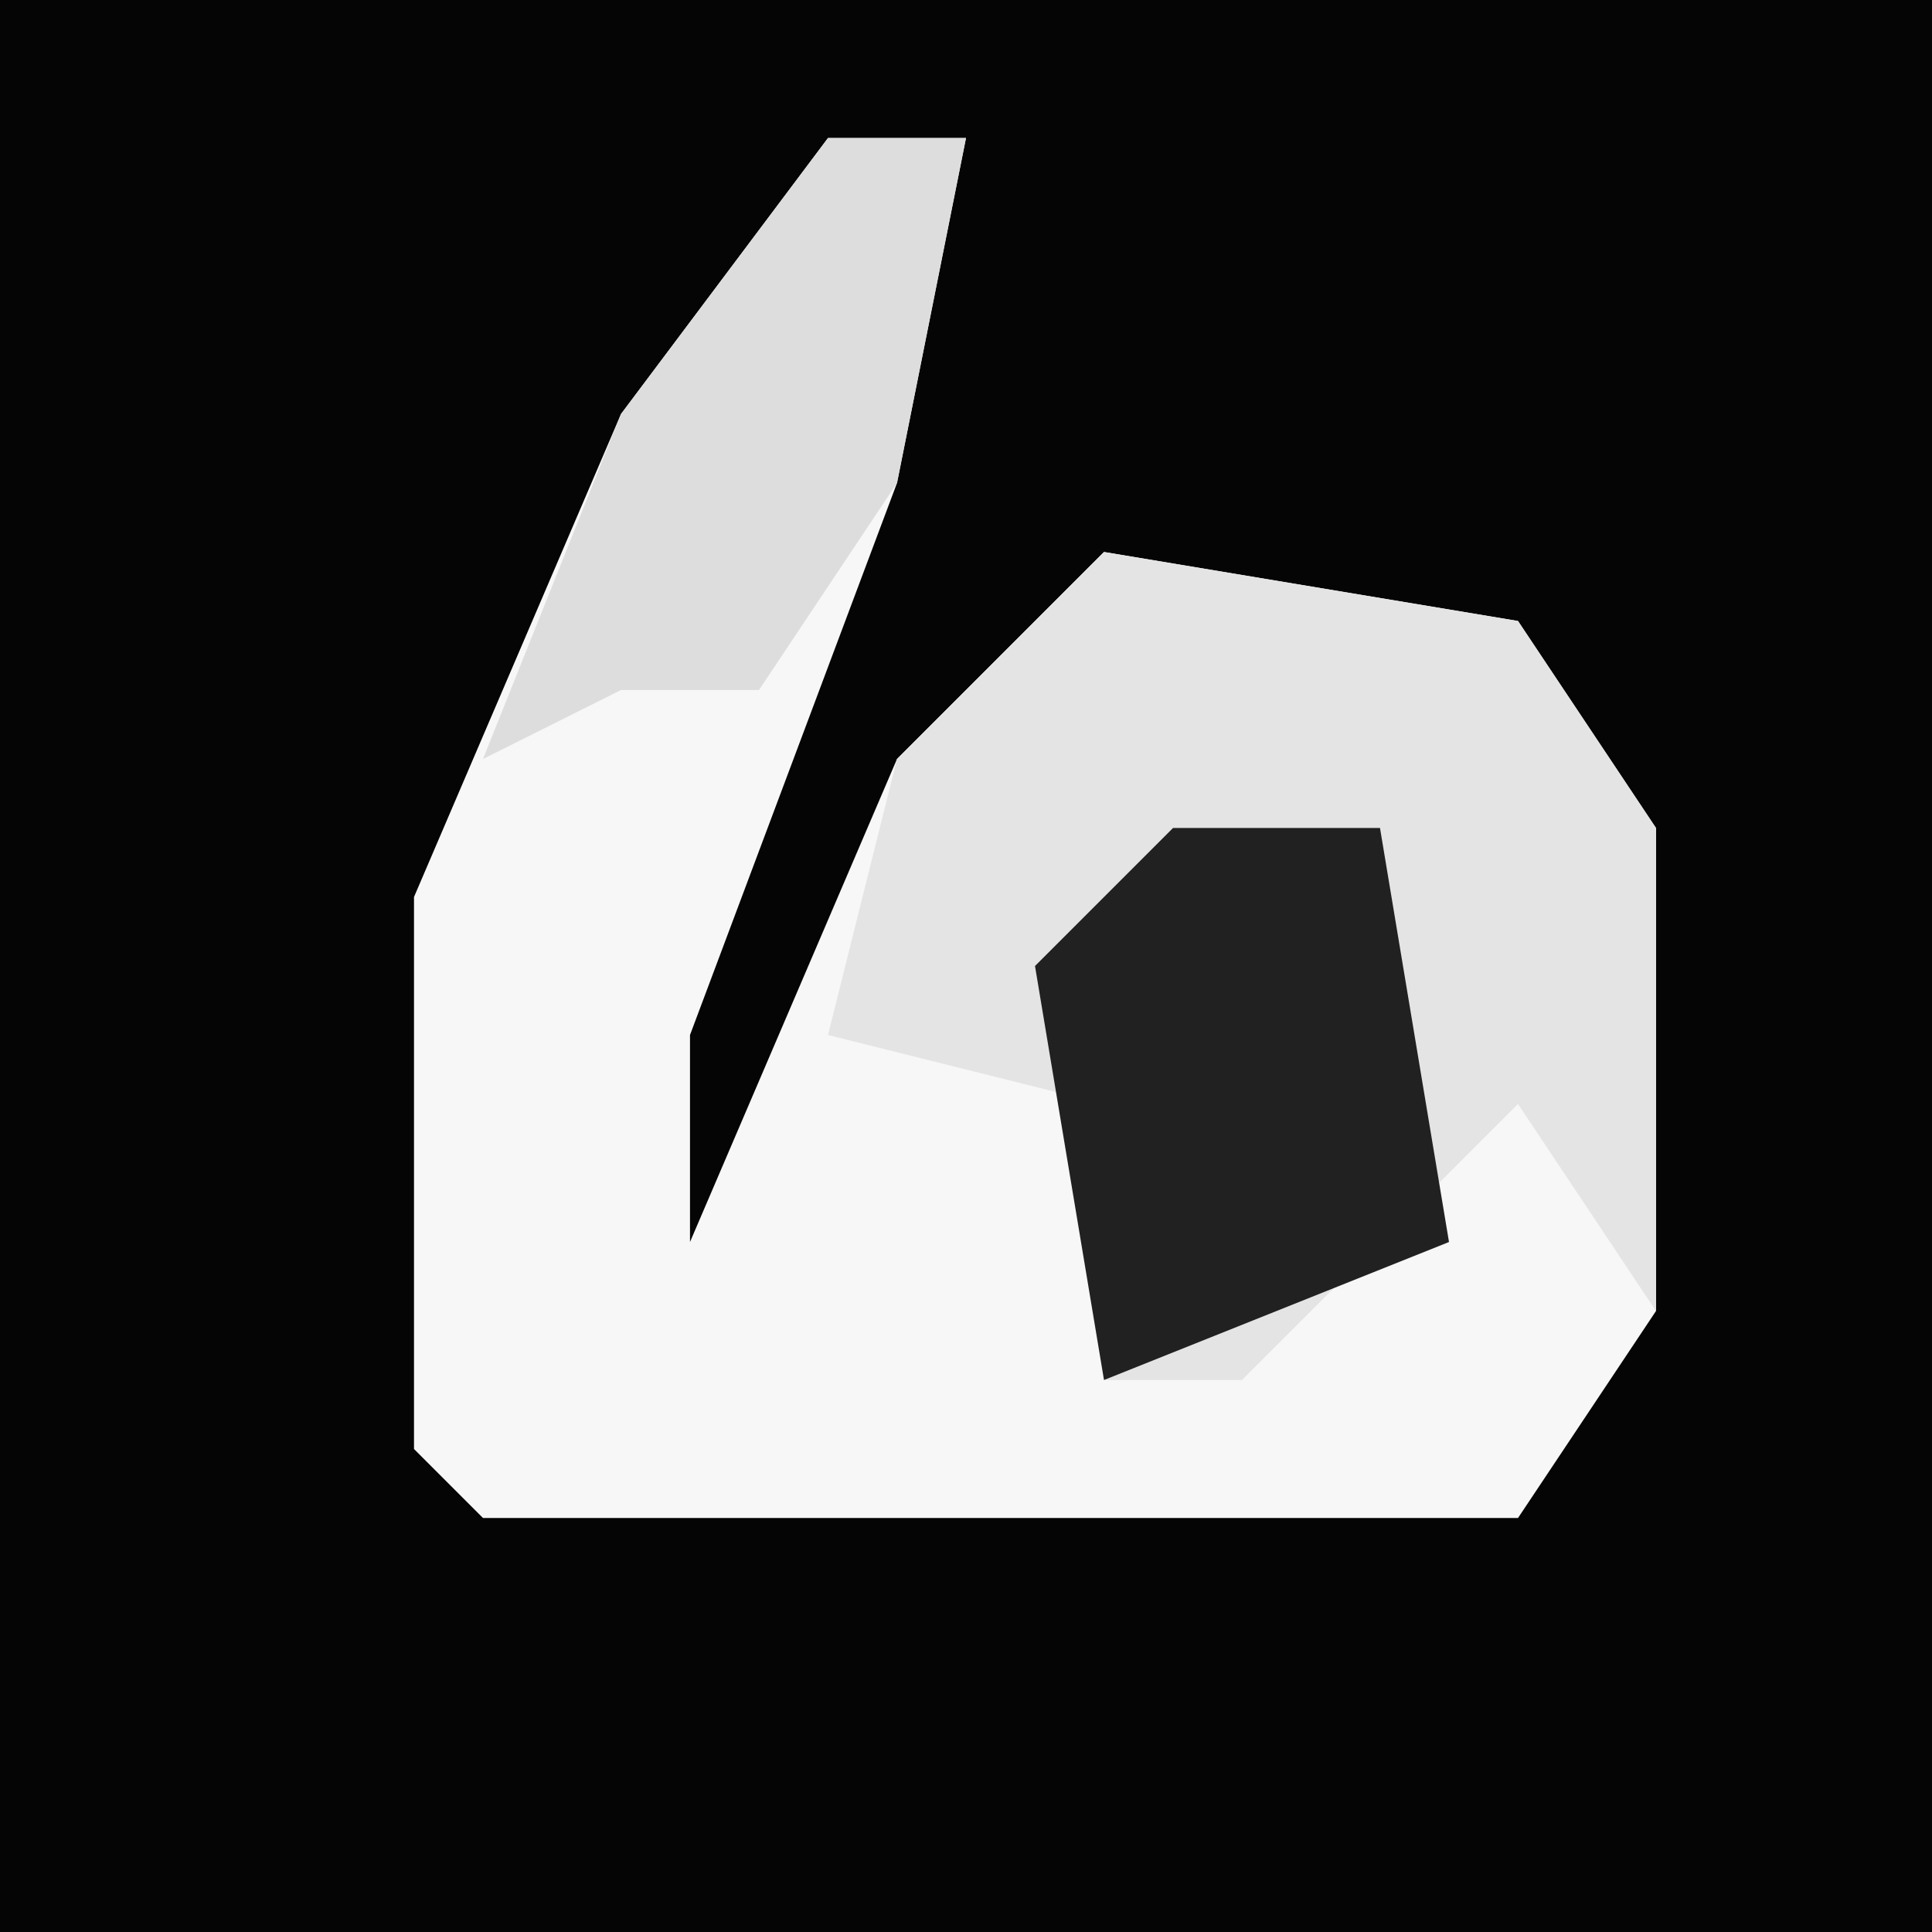 <?xml version="1.0" encoding="UTF-8"?>
<svg version="1.1" xmlns="http://www.w3.org/2000/svg" width="28" height="28">
<path d="M0,0 L28,0 L28,28 L0,28 Z " fill="#050505" transform="translate(0,0)"/>
<path d="M0,0 L2,0 L1,5 L-2,13 L-2,16 L1,9 L4,6 L10,7 L12,10 L12,17 L10,20 L-5,20 L-6,19 L-6,11 L-3,4 Z " fill="#F7F7F7" transform="translate(12,2)"/>
<path d="M0,0 L6,1 L8,4 L8,11 L6,8 L2,12 L0,12 L0,8 L-4,7 L-3,3 Z " fill="#E4E4E4" transform="translate(16,8)"/>
<path d="M0,0 L3,0 L4,6 L-1,8 L-2,2 Z " fill="#212121" transform="translate(17,12)"/>
<path d="M0,0 L2,0 L1,5 L-1,8 L-3,8 L-5,9 L-3,4 Z " fill="#DDDDDD" transform="translate(12,2)"/>
</svg>
